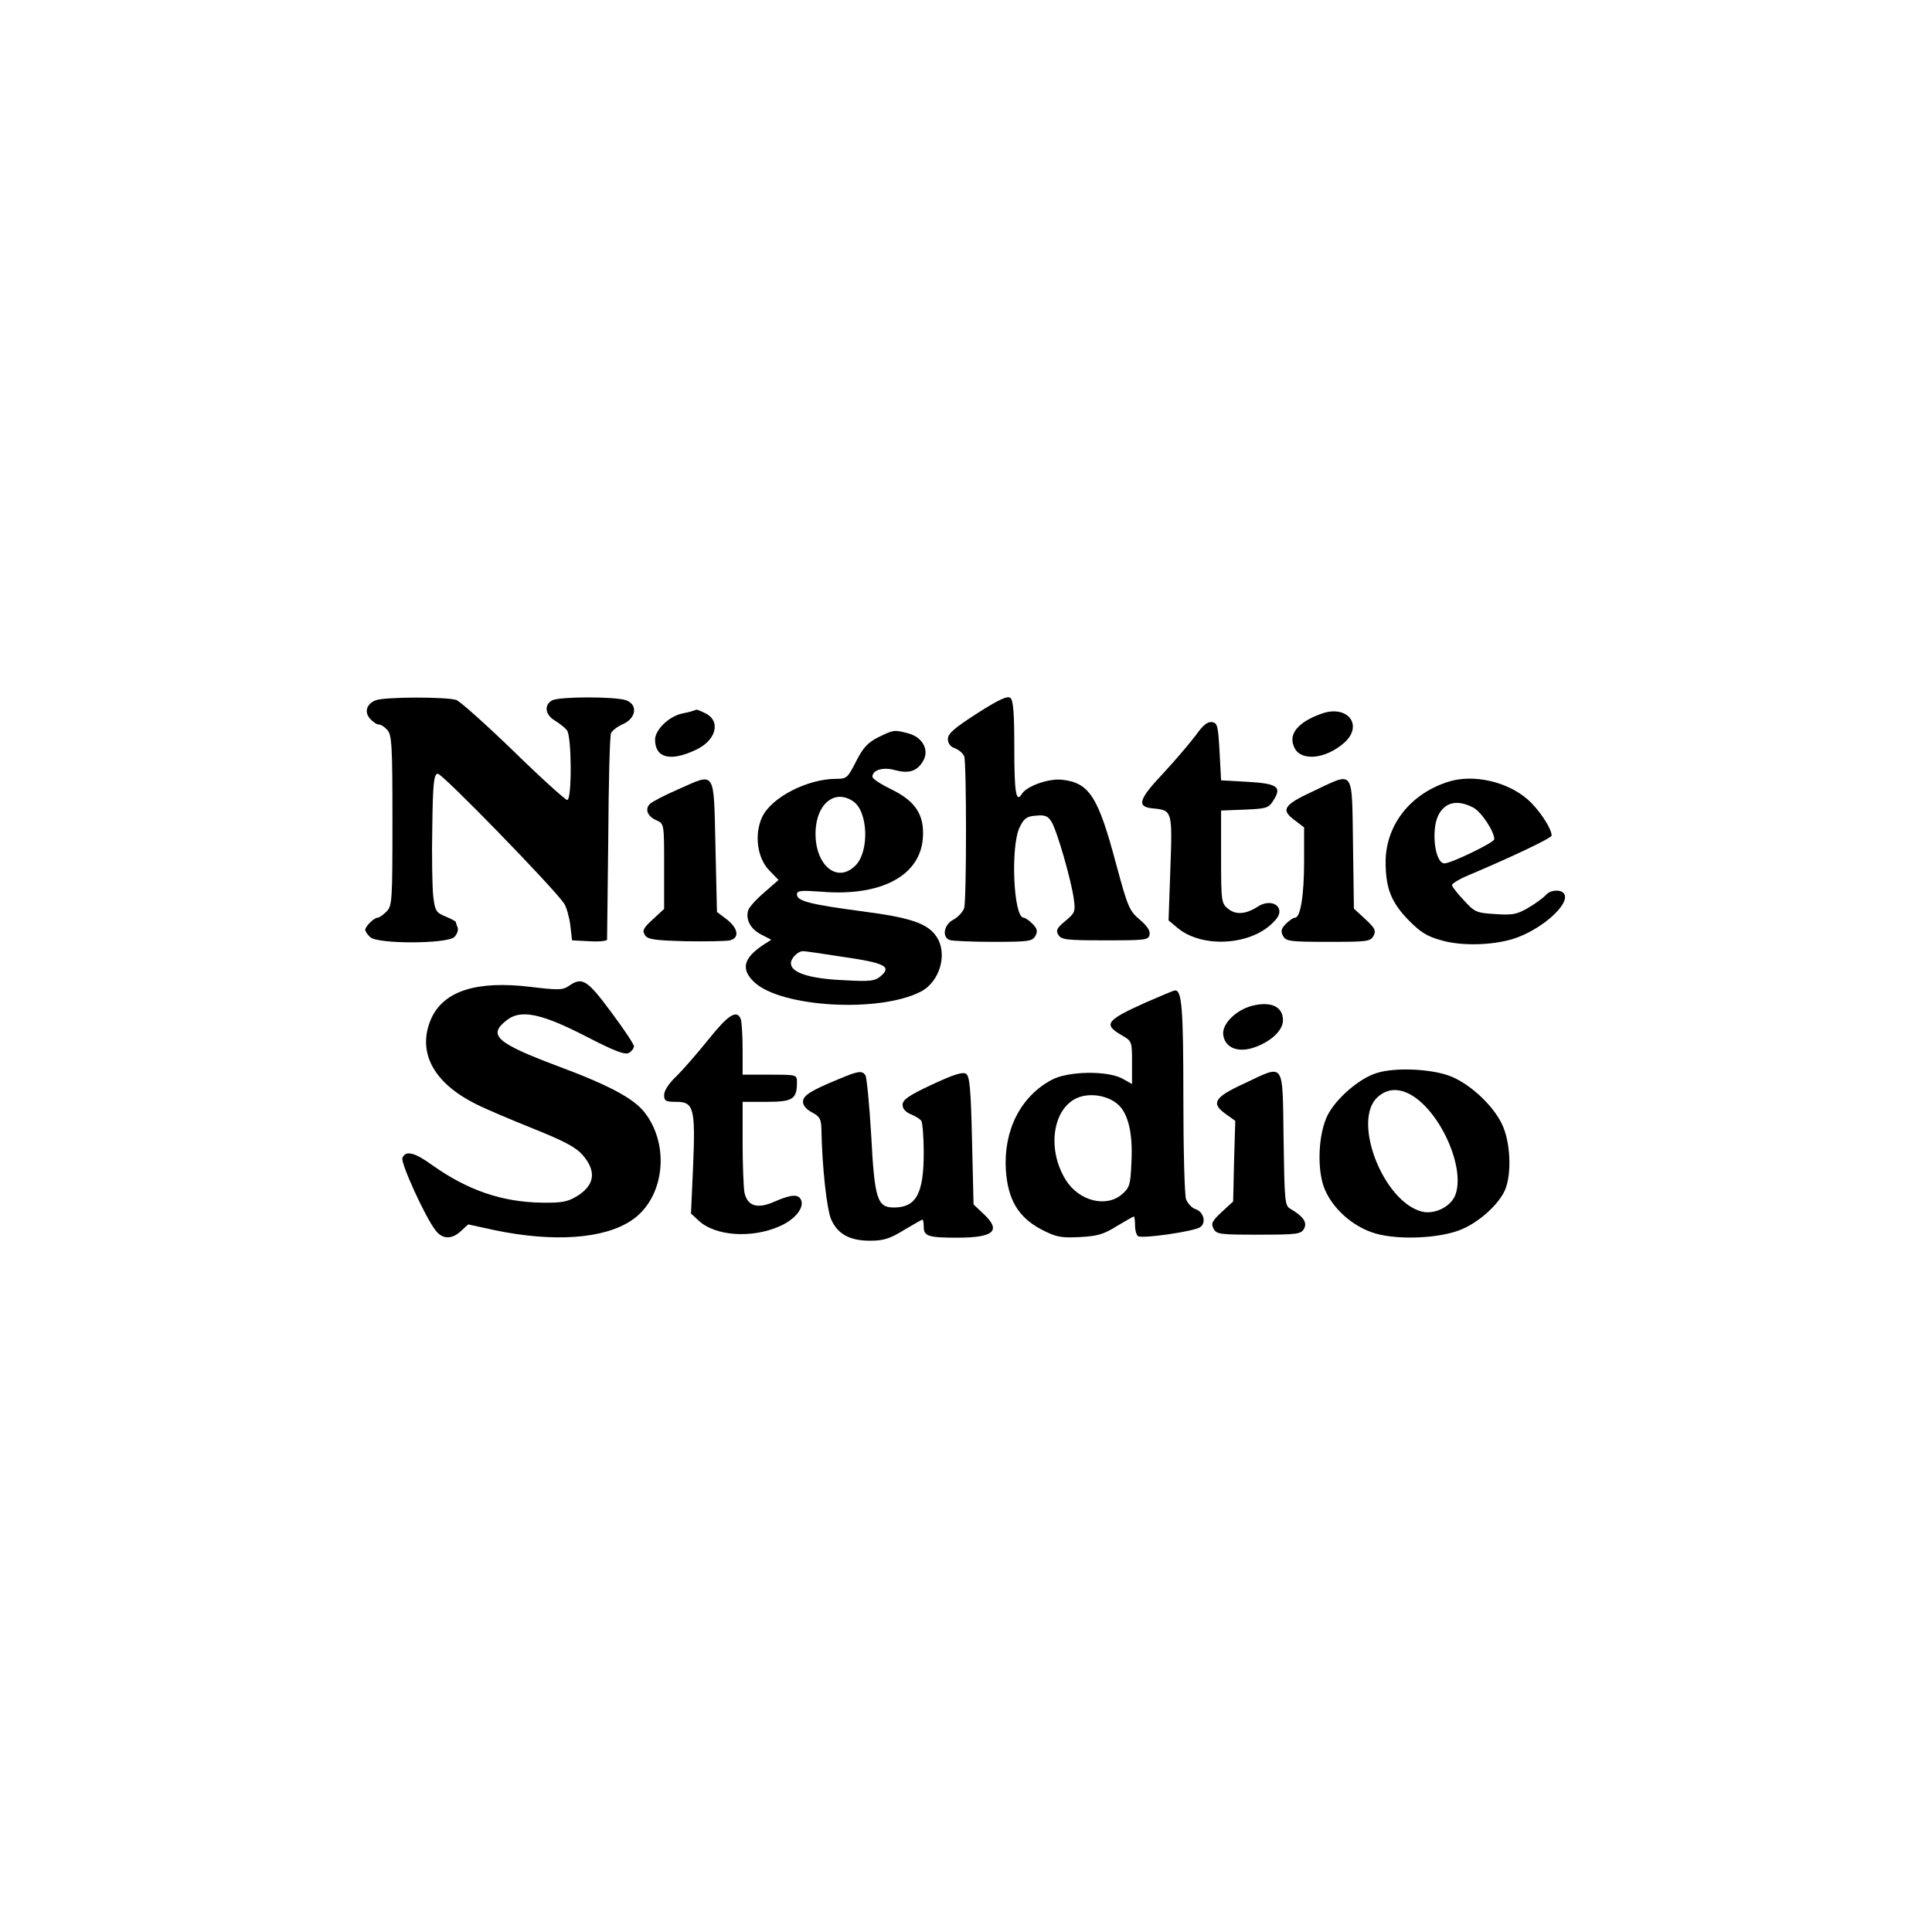 <?xml version="1.0" standalone="no"?>
<!DOCTYPE svg PUBLIC "-//W3C//DTD SVG 20010904//EN"
 "http://www.w3.org/TR/2001/REC-SVG-20010904/DTD/svg10.dtd">
<svg version="1.0" xmlns="http://www.w3.org/2000/svg"
 viewBox="0 0 640 640"
 preserveAspectRatio="xMidYMid meet">
<rect width="100%" height="100%" fill="transparent" />
<g transform="translate(0,640) scale(0.1,-0.1)"
fill="currentColor" stroke="none">
<path d="M3237 4037 c-76 -49 -97 -67 -97 -85 0 -14 8 -26 24 -31 13 -5 26
-17 30 -26 8 -21 8 -472 0 -503 -4 -12 -19 -29 -35 -38 -32 -16 -40 -58 -13
-68 9 -3 74 -6 144 -6 119 0 130 2 140 20 8 15 6 24 -10 40 -11 11 -24 20 -29
20 -34 0 -44 238 -13 300 14 29 23 36 54 38 29 3 40 -1 51 -20 18 -28 65 -191
74 -255 6 -43 4 -47 -28 -74 -28 -23 -32 -31 -23 -46 10 -16 27 -18 155 -18
134 0 144 1 147 19 3 13 -9 30 -33 50 -34 29 -39 41 -77 181 -60 226 -89 272
-180 282 -44 5 -117 -21 -133 -47 -19 -31 -25 4 -25 149 0 116 -3 161 -13 169
-9 8 -38 -5 -110 -51z"/>
<path d="M1244 4080 c-30 -12 -38 -39 -18 -61 10 -11 22 -19 29 -19 7 0 19 -8
28 -18 15 -16 17 -52 17 -300 0 -269 -1 -283 -20 -302 -11 -11 -24 -20 -29
-20 -12 0 -41 -29 -41 -40 0 -5 7 -16 16 -24 23 -24 255 -23 279 0 9 9 14 23
11 31 -3 8 -6 16 -6 19 0 2 -15 10 -34 18 -32 13 -35 19 -41 68 -3 29 -5 132
-3 228 2 146 5 175 18 177 13 3 379 -373 418 -429 8 -11 17 -43 21 -71 l6 -52
58 -3 c31 -2 57 1 58 5 0 4 2 157 4 338 1 182 5 337 9 346 4 9 21 22 39 30 44
19 51 64 12 79 -35 13 -221 13 -246 0 -27 -15 -24 -47 9 -67 15 -9 33 -23 40
-32 16 -19 17 -231 1 -231 -6 0 -86 72 -177 161 -92 89 -177 165 -190 170 -29
11 -240 11 -268 -1z"/>
<path d="M2295 4045 c-5 -2 -22 -6 -37 -9 -43 -10 -88 -54 -88 -86 0 -61 51
-74 135 -34 69 32 84 97 30 122 -14 7 -27 12 -28 11 -1 0 -6 -2 -12 -4z"/>
<path d="M4378 4036 c-81 -29 -113 -70 -89 -115 23 -43 101 -35 161 16 69 58
16 130 -72 99z"/>
<path d="M3961 3964 c-19 -25 -67 -82 -108 -126 -82 -87 -89 -111 -33 -116 63
-6 64 -8 57 -199 l-6 -172 30 -25 c75 -63 223 -60 303 6 25 21 36 37 34 52 -4
26 -40 33 -71 13 -40 -26 -73 -28 -98 -8 -23 18 -24 24 -24 172 l0 154 78 3
c69 3 79 5 93 27 32 48 18 59 -81 65 l-90 5 -5 95 c-5 86 -7 95 -25 98 -15 2
-30 -10 -54 -44z"/>
<path d="M2910 3958 c-36 -18 -51 -35 -74 -80 -28 -55 -31 -58 -66 -58 -95 0
-214 -61 -245 -126 -27 -57 -17 -136 23 -177 l31 -32 -48 -42 c-27 -23 -51
-50 -53 -60 -8 -31 9 -61 44 -79 l33 -17 -25 -16 c-67 -44 -77 -81 -32 -124
88 -84 414 -103 552 -32 63 32 90 125 53 181 -29 45 -85 64 -246 85 -173 23
-217 34 -217 56 0 13 12 14 83 9 195 -16 325 53 334 177 6 77 -24 123 -104
162 -35 17 -63 35 -63 42 0 22 35 33 74 22 45 -12 72 -5 92 27 24 36 3 80 -45
94 -49 13 -50 13 -101 -12z m-83 -213 c49 -34 53 -166 7 -212 -66 -66 -144 12
-131 130 10 83 68 121 124 82z m-33 -515 c138 -20 161 -32 123 -64 -19 -16
-34 -18 -122 -13 -114 5 -175 25 -175 56 0 17 23 40 40 40 3 1 63 -8 134 -19z"/>
<path d="M2246 3785 c-44 -19 -86 -41 -93 -48 -18 -18 -8 -42 23 -55 24 -11
24 -13 24 -152 l0 -141 -37 -34 c-32 -29 -36 -38 -27 -52 9 -15 30 -18 135
-21 68 -1 134 0 147 3 32 8 28 39 -10 69 l-33 25 -5 218 c-6 256 2 244 -124
188z"/>
<path d="M4348 3778 c-97 -45 -106 -61 -58 -96 l30 -23 0 -112 c0 -112 -12
-187 -30 -187 -6 0 -19 -9 -30 -20 -16 -16 -18 -25 -10 -40 10 -18 21 -20 150
-20 129 0 140 1 150 20 9 17 5 25 -27 55 l-38 35 -3 215 c-4 253 6 239 -134
173z"/>
<path d="M4800 3811 c-127 -39 -209 -143 -210 -265 0 -88 18 -134 75 -193 40
-41 62 -55 110 -68 71 -21 187 -16 255 11 85 33 166 107 153 140 -7 19 -48 18
-63 -2 -8 -8 -33 -27 -57 -41 -38 -22 -52 -25 -110 -21 -62 4 -68 6 -104 46
-22 23 -39 45 -39 50 0 5 24 20 53 32 147 62 277 124 277 132 0 24 -44 90 -81
121 -67 58 -178 83 -259 58z m80 -86 c27 -14 70 -79 70 -105 0 -11 -143 -80
-165 -80 -32 0 -45 111 -20 160 22 43 63 52 115 25z"/>
<path d="M1883 3133 c-20 -13 -35 -13 -127 -2 -176 21 -285 -13 -327 -104 -49
-110 5 -214 149 -285 31 -16 117 -52 189 -81 102 -41 140 -61 163 -87 47 -54
40 -100 -18 -136 -31 -19 -50 -23 -117 -22 -132 2 -246 41 -364 125 -58 42
-88 49 -98 23 -6 -17 76 -197 110 -240 23 -30 54 -30 84 -2 l24 22 87 -19
c197 -41 364 -29 455 33 107 72 128 246 43 356 -36 47 -118 91 -290 155 -202
76 -231 102 -168 151 46 37 113 24 263 -53 94 -49 130 -62 142 -55 9 5 17 15
17 22 0 7 -34 58 -76 114 -80 108 -96 117 -141 85z"/>
<path d="M3795 3079 c-131 -59 -141 -72 -80 -108 35 -20 35 -21 35 -91 l0 -71
-32 18 c-50 27 -180 25 -234 -4 -103 -55 -160 -167 -152 -299 7 -99 41 -156
118 -197 49 -25 63 -28 126 -25 59 3 80 9 123 36 29 17 54 32 57 32 2 0 4 -13
4 -29 0 -17 5 -33 10 -36 15 -9 187 16 206 30 21 15 11 52 -17 60 -11 4 -24
18 -30 32 -5 13 -9 166 -9 339 0 295 -5 355 -28 353 -4 0 -47 -18 -97 -40z
m-90 -339 c33 -31 48 -96 43 -190 -3 -75 -6 -84 -31 -106 -53 -46 -144 -22
-187 48 -67 109 -39 252 53 276 42 11 93 -1 122 -28z"/>
<path d="M4147 3068 c-53 -14 -99 -60 -95 -95 5 -42 45 -60 96 -45 58 18 102
57 102 92 0 46 -40 64 -103 48z"/>
<path d="M2348 2958 c-37 -46 -85 -101 -107 -123 -25 -23 -41 -48 -41 -62 0
-20 5 -23 40 -23 58 0 64 -20 56 -213 l-7 -157 26 -24 c55 -51 176 -59 268
-18 50 22 81 60 71 86 -8 21 -32 20 -87 -4 -58 -26 -91 -16 -101 30 -3 18 -6
93 -6 166 l0 134 80 0 c86 0 100 9 100 64 0 26 0 26 -90 26 l-90 0 0 84 c0 46
-3 91 -6 100 -13 33 -42 14 -106 -66z"/>
<path d="M4559 2845 c-57 -18 -133 -84 -161 -139 -29 -57 -36 -167 -14 -234
24 -70 94 -135 172 -158 79 -23 220 -16 289 15 59 26 121 83 141 130 22 53 18
157 -10 216 -28 60 -99 128 -164 157 -61 27 -189 34 -253 13z m110 -69 c101
-53 188 -247 151 -337 -16 -37 -67 -62 -108 -53 -130 31 -236 305 -147 381 30
26 64 29 104 9z"/>
<path d="M2780 2826 c-95 -39 -120 -55 -120 -76 0 -12 12 -26 30 -35 25 -13
30 -22 31 -53 2 -126 18 -271 33 -303 22 -48 62 -69 128 -69 44 0 65 6 112 35
32 19 60 35 62 35 2 0 4 -11 4 -24 0 -31 15 -36 111 -36 122 0 147 23 87 79
l-33 31 -5 211 c-4 176 -8 214 -20 222 -12 7 -42 -3 -113 -36 -77 -36 -97 -50
-97 -67 0 -13 10 -24 27 -31 15 -6 31 -16 35 -22 4 -7 8 -54 8 -105 0 -136
-25 -182 -99 -182 -55 0 -64 28 -75 239 -6 102 -15 192 -19 199 -11 16 -23 15
-87 -12z"/>
<path d="M4120 2810 c-98 -45 -109 -65 -60 -100 l32 -23 -4 -134 -3 -133 -38
-35 c-32 -30 -36 -38 -27 -55 10 -19 21 -20 150 -20 129 0 140 2 150 20 11 21
-3 41 -46 66 -18 10 -19 27 -22 233 -4 259 6 246 -132 181z"/>
</g>
</svg>
